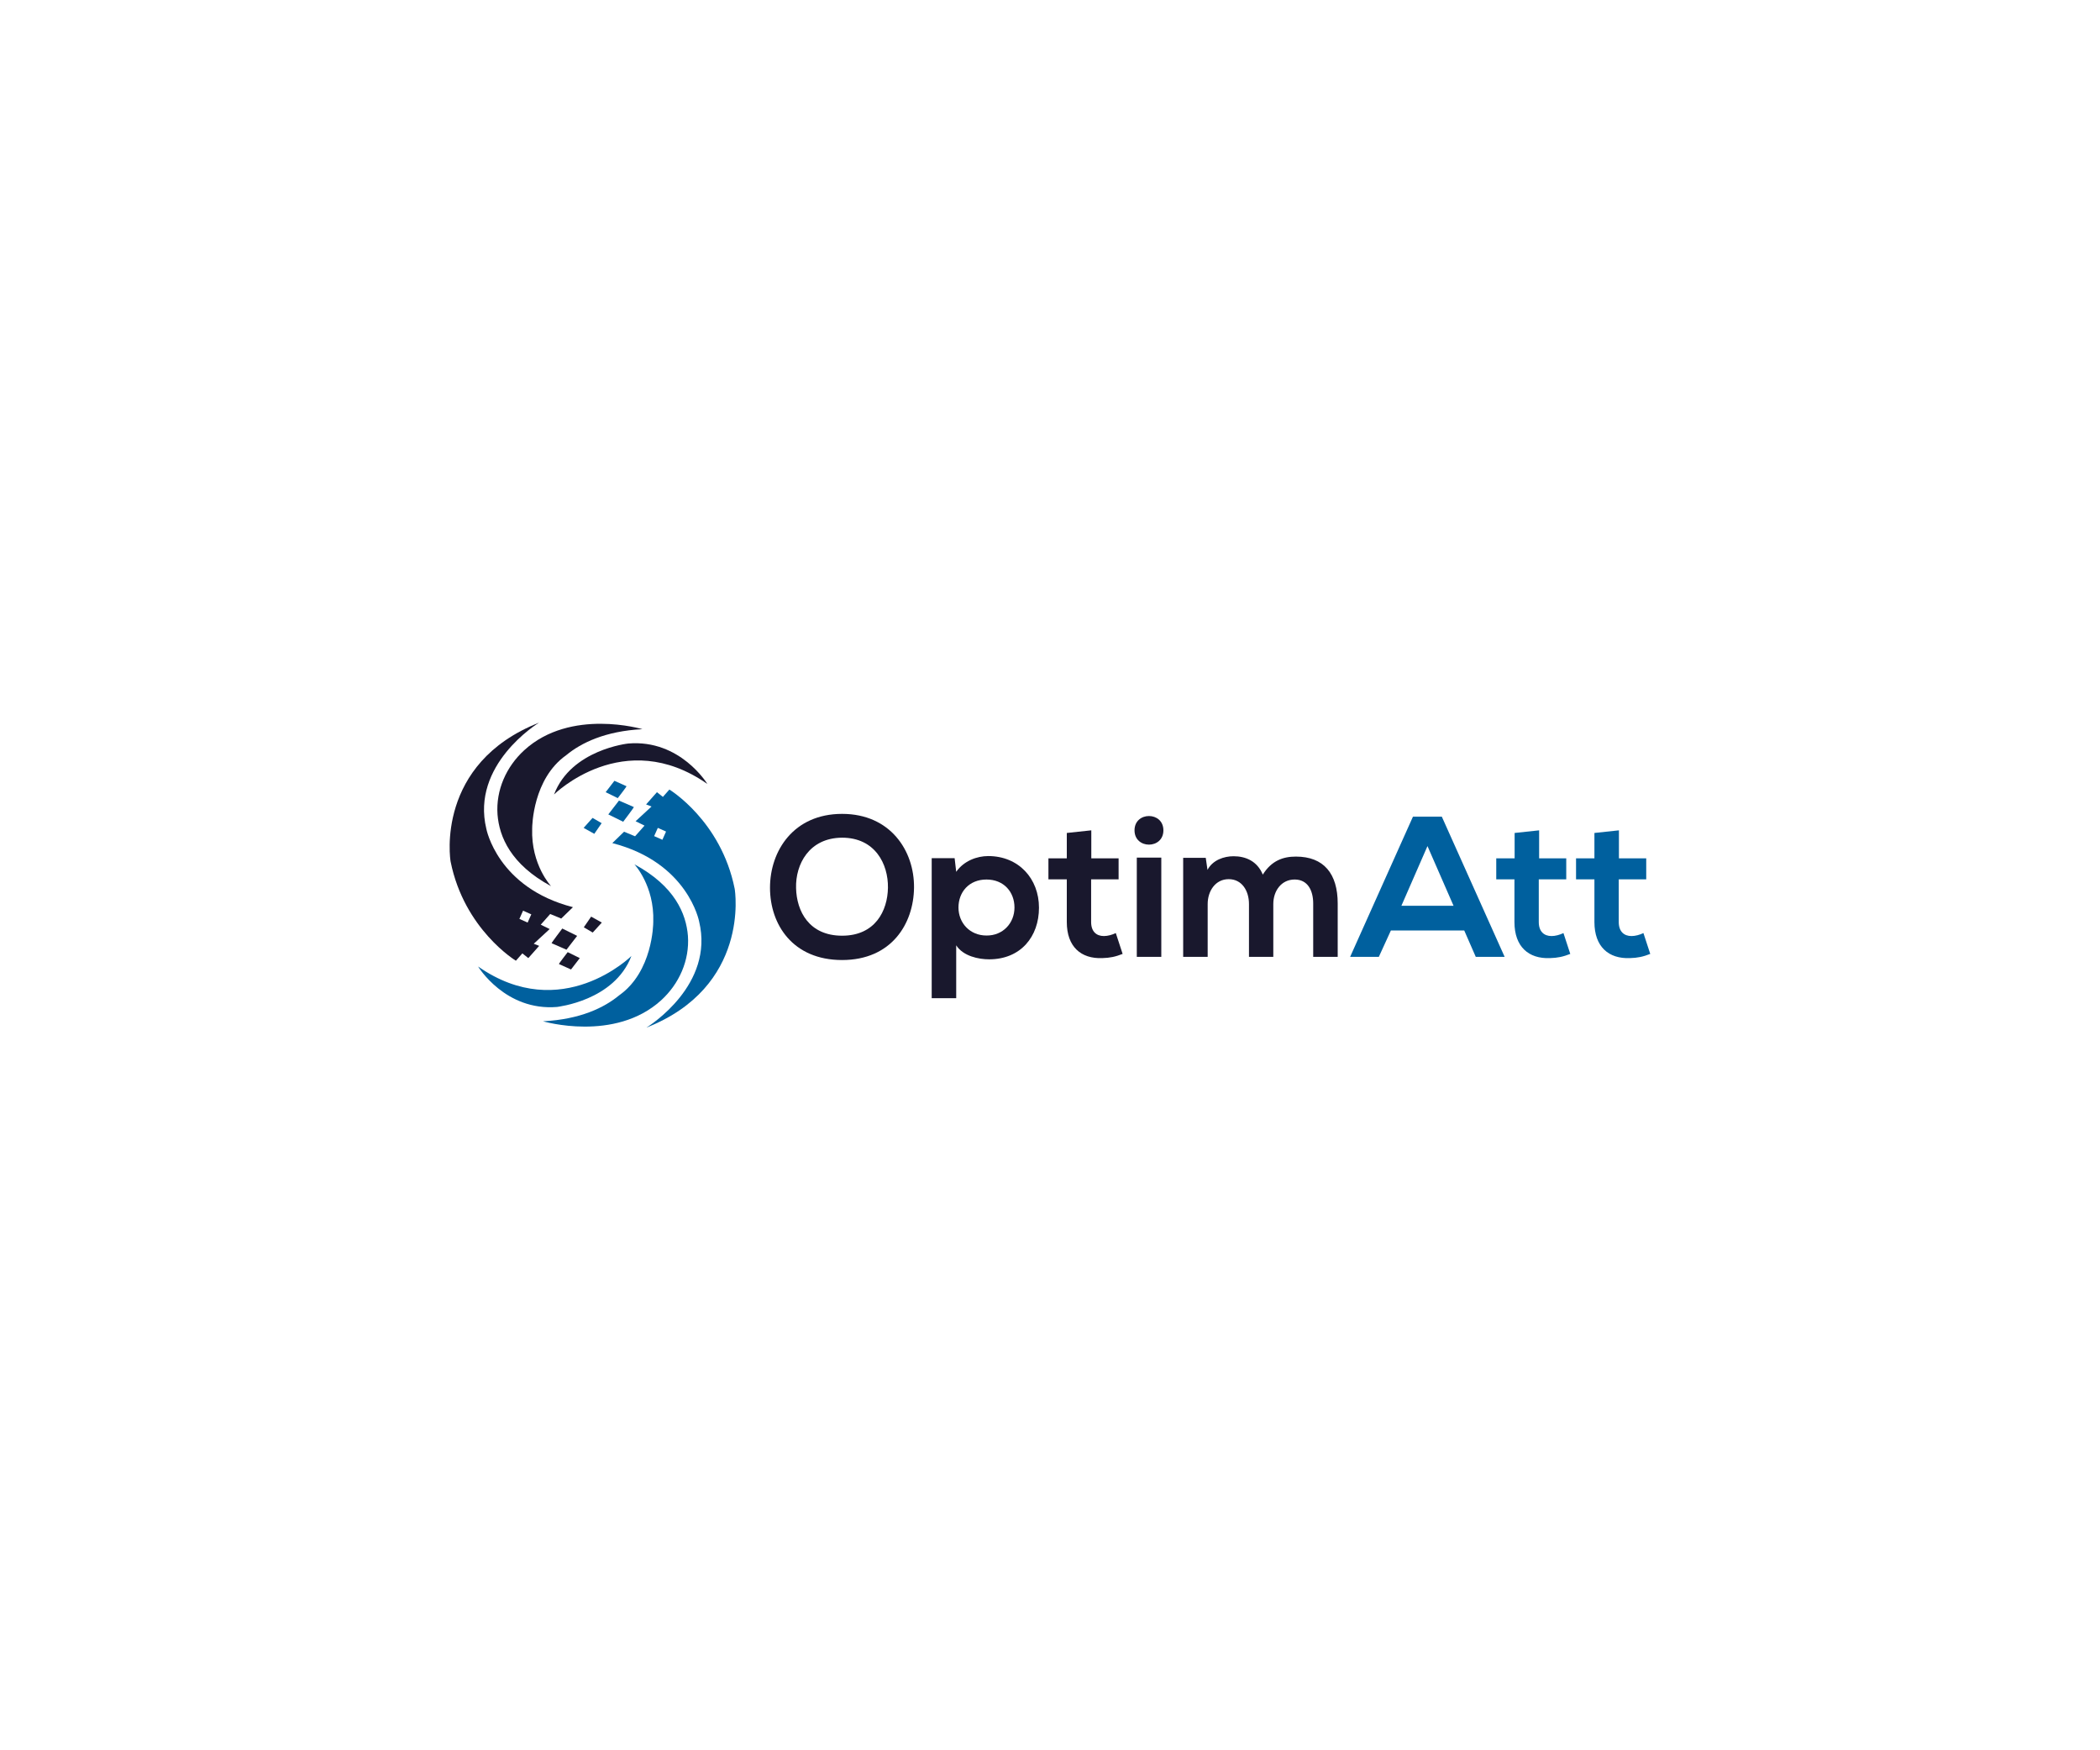 <?xml version="1.0" encoding="utf-8"?>
<!-- Generator: Adobe Illustrator 19.0.0, SVG Export Plug-In . SVG Version: 6.00 Build 0)  -->
<svg version="1.1" id="Layer_1" xmlns="http://www.w3.org/2000/svg" xmlns:xlink="http://www.w3.org/1999/xlink" x="0px" y="0px"
	 viewBox="0 0 1200 1000" style="enable-background:new 0 0 1200 1000;" xml:space="preserve">
<style type="text/css">
	.st0{fill:#19182D;}
	.st1{fill:#00609E;}
</style>
<g>
	<g>
		<g>
			<path class="st0" d="M277.9,473.5c-8.8-36.5,29.1-60,30.1-60.6c-59.1,23.3-50.8,78-50.5,79.4c7.8,38.8,37.3,56.6,37.3,56.6
				l3.7-4.2l3.4,2.7l6.2-7l-3.1-1.2l9.1-8.4l-5.1-2.5l5.4-6.1l6.3,2.6l6.7-6.5C284.2,507.2,277.9,473.5,277.9,473.5z M301.5,527.1
				l-4.7-2.1l2.1-4.7l4.7,2.1L301.5,527.1z"/>
			<path class="st0" d="M367.1,416.6c-21.3,1.1-35,7.8-43.6,14.9c-19,13.5-19.4,40.3-19.4,41.9c0,0,0,0.1,0,0.1
				c-0.7,20.6,10.8,32.8,10.8,32.8c-23-12.4-29.6-28.2-30.6-40.9c-1-14,5-27.4,15.3-36.8C326.1,404.4,367.1,416.6,367.1,416.6z"/>
			<path class="st0" d="M316.6,453.9c0,0,39.8-39.4,87.6-6c0,0-15.5-25.6-45.2-23.1C359,424.8,326.4,428.2,316.6,453.9z"/>
			<path class="st0" d="M315.2,538.9c0-0.4,6.1-8.4,6.1-8.4l8.5,4.2l-6.1,7.9L315.2,538.9z"/>
			<path class="st0" d="M319.4,550.8c0-0.4,5-6.8,5-6.8l6.9,3.4l-5,6.5L319.4,550.8z"/>
			<polygon class="st0" points="333.6,529.8 337.8,523.7 343.9,527.1 338.7,532.8 			"/>
		</g>
		<g>
			<g>
				<g>
					<g>
						<path class="st1" d="M419.8,507.7c-7.8-38.8-37.3-56.6-37.3-56.6l-3.7,4.2l-3.4-2.7l-6.2,7l3.1,1.2l-9.1,8.4l5.1,2.5l-5.4,6.1
							l-6.3-2.6l-6.7,6.5c43.3,11.1,49.6,44.8,49.6,44.8c8.7,36-28,59.3-30.1,60.6C428.5,563.8,420.1,509.2,419.8,507.7z
							 M378.5,479.8l-4.7-2.1l2.1-4.7l4.7,2.1L378.5,479.8z"/>
					</g>
				</g>
				<g>
					<path class="st1" d="M310.3,583.5c21.3-1.1,35-7.8,43.6-14.9c19-13.5,19.4-40.3,19.4-41.9c0,0,0-0.1,0-0.1
						c0.7-20.6-10.8-32.8-10.8-32.8c23,12.4,29.6,28.2,30.6,40.9c1,14-5,27.4-15.3,36.8C351.3,595.6,310.3,583.5,310.3,583.5z"/>
				</g>
				<g>
					<path class="st1" d="M360.8,546.2c0,0-39.8,39.4-87.6,6c0,0,15.5,25.6,45.2,23.1C318.4,575.2,351,571.9,360.8,546.2z"/>
				</g>
				<g>
					<path class="st1" d="M362.2,461.1c0,0.4-6.1,8.4-6.1,8.4l-8.5-4.2l6.1-7.9L362.2,461.1z"/>
				</g>
				<g>
					<path class="st1" d="M358,449.2c0,0.4-5,6.8-5,6.8l-6.9-3.4l5-6.5L358,449.2z"/>
				</g>
				<g>
					<polygon class="st1" points="343.8,470.3 339.6,476.4 333.5,473 338.6,467.3 					"/>
				</g>
			</g>
		</g>
	</g>
	<g>
		<path class="st0" d="M522.3,507.1c-0.2,20.7-12.9,41.4-41.1,41.4c-28.2,0-41.2-20.3-41.2-41.3c0-21.1,13.5-42.2,41.2-42.2
			C508.8,465,522.5,486.1,522.3,507.1z M454.9,507.4c0.3,13.2,7.4,27.2,26.3,27.2c18.9,0,26-14.2,26.2-27.4
			c0.2-13.5-7.3-28.6-26.2-28.6C462.3,478.7,454.5,493.9,454.9,507.4z"/>
		<path class="st0" d="M532.4,570.3v-80h13.1l0.9,7.8c4.4-6.3,11.9-9,18.3-9c17.4,0,29,12.9,29,29.5c0,16.5-10.4,29.5-28.5,29.5
			c-6,0-14.8-1.8-18.8-8v30.2H532.4z M579.7,518.5c0-8.8-6-16-16-16s-16,7.2-16,16c0,8.8,6.5,16,16,16
			C573.1,534.6,579.7,527.4,579.7,518.5z"/>
		<path class="st0" d="M623.6,474.4v16h15.6v12h-15.7v24.4c0,5.4,3,8,7.3,8c2.2,0,4.7-0.7,6.8-1.7l3.9,11.9c-4,1.6-7.3,2.3-11.6,2.4
			c-12.2,0.5-20.3-6.5-20.3-20.6v-24.4h-10.5v-12h10.5v-14.5L623.6,474.4z"/>
		<path class="st0" d="M664.8,474.4c0,10.9-16.5,10.9-16.5,0C648.3,463.5,664.8,463.5,664.8,474.4z M649.6,490v56.7h14V490H649.6z"
			/>
		<path class="st0" d="M713.7,546.7v-30.2c0-7.4-3.9-14.2-11.6-14.2c-7.6,0-12,6.8-12,14.2v30.2h-14v-56.6h12.9l1,6.9
			c3-5.7,9.5-7.8,14.9-7.8c6.8,0,13.5,2.7,16.7,10.5c5-8,11.6-10.3,18.9-10.3c16,0,23.9,9.8,23.9,26.8v30.5h-14v-30.5
			c0-7.4-3.1-13.7-10.6-13.7c-7.6,0-12.2,6.5-12.2,14v30.2H713.7z"/>
		<path class="st1" d="M836.7,531.6h-41.9l-6.9,15.1h-16.4l35.9-80.1h16.5l35.9,80.1h-16.5L836.7,531.6z M815.7,483.4l-14.9,34.1
			h29.8L815.7,483.4z"/>
		<path class="st1" d="M879.5,474.4v16H895v12h-15.7v24.4c0,5.4,3,8,7.3,8c2.2,0,4.7-0.7,6.8-1.7l3.9,11.9c-4,1.6-7.3,2.3-11.6,2.4
			c-12.2,0.5-20.3-6.5-20.3-20.6v-24.4H855v-12h10.5v-14.5L879.5,474.4z"/>
		<path class="st1" d="M925.1,474.4v16h15.6v12H925v24.4c0,5.4,3,8,7.3,8c2.2,0,4.7-0.7,6.8-1.7L943,545c-4,1.6-7.3,2.3-11.6,2.4
			c-12.2,0.5-20.3-6.5-20.3-20.6v-24.4h-10.5v-12h10.5v-14.5L925.1,474.4z"/>
	</g>
</g>
</svg>
